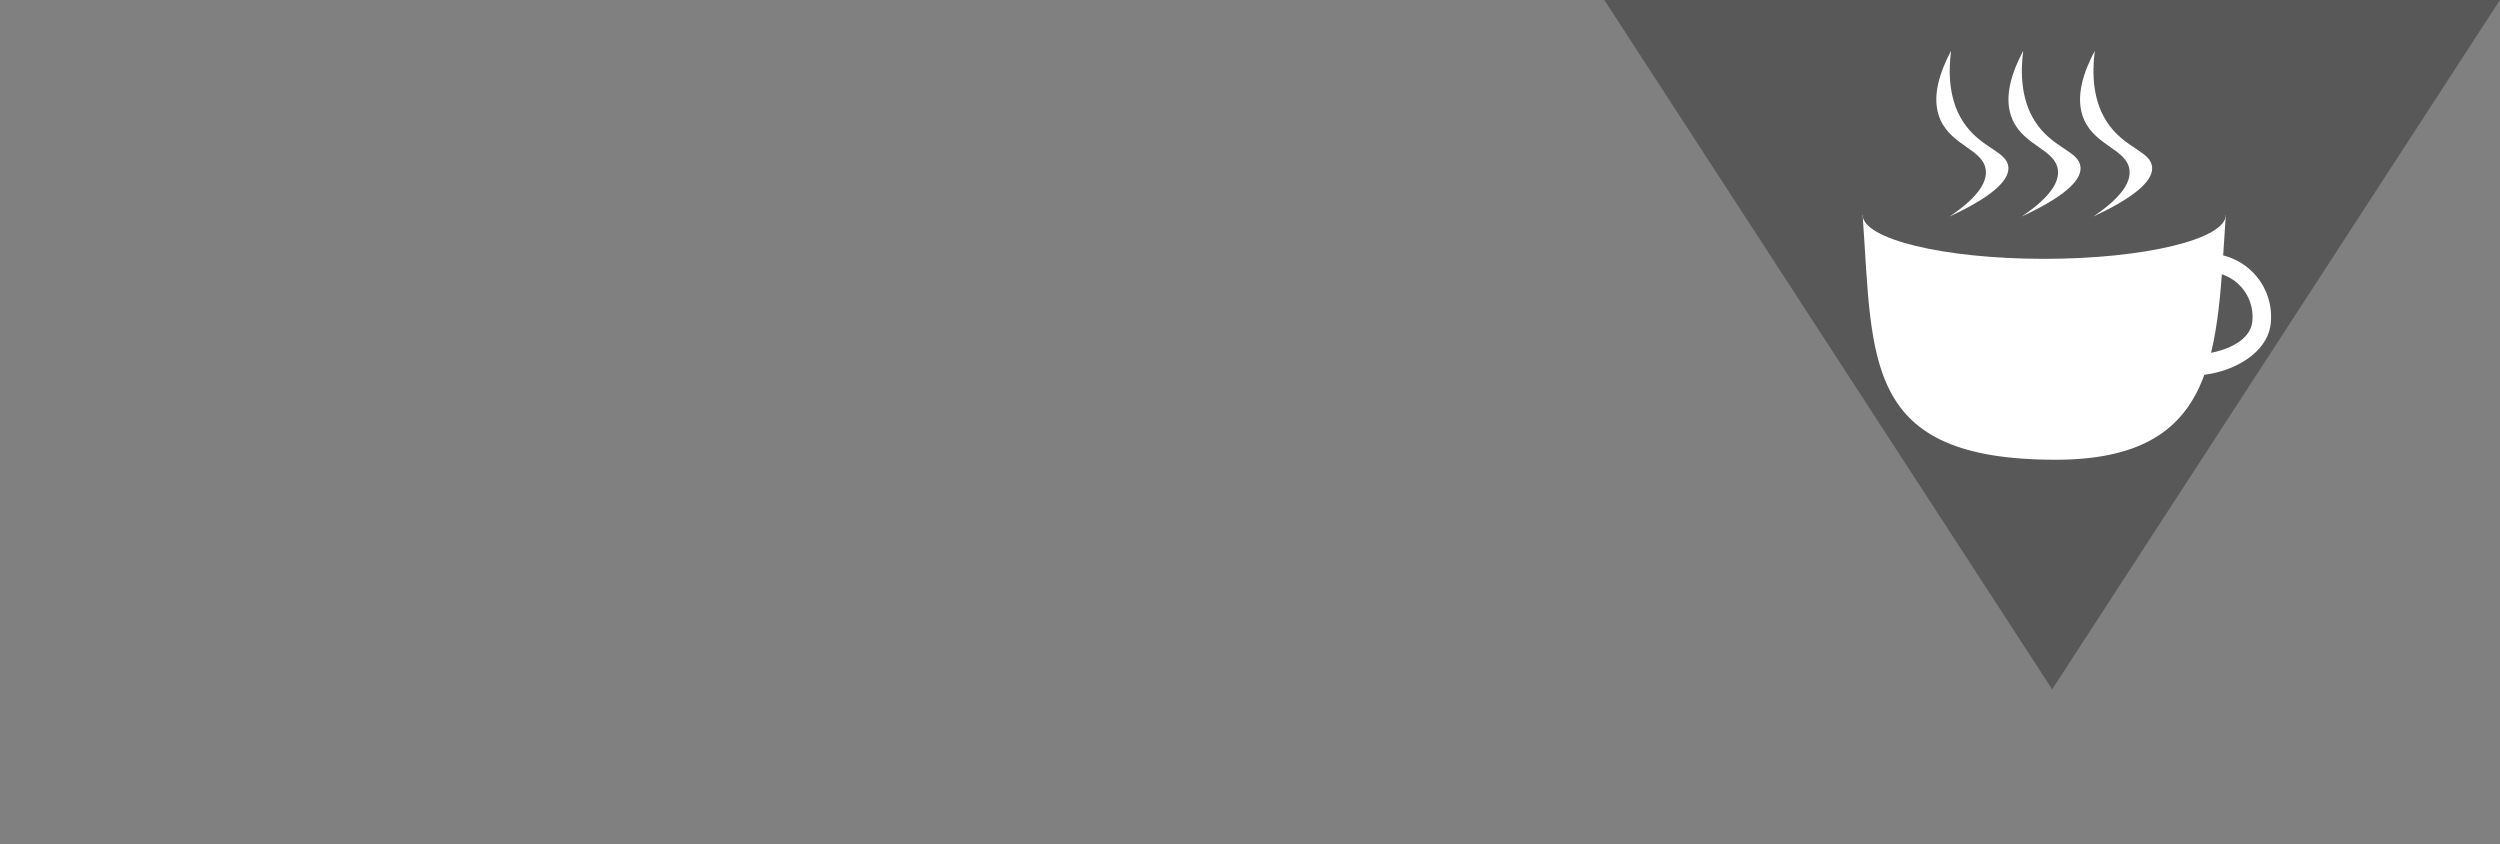 <svg xmlns="http://www.w3.org/2000/svg" viewBox="0 0 510.45 172.35">
  <rect x="0" y="0" width="510.45" height="172.35" fill="#808080" stroke="none"/>
  <defs>
    <style>
      .a {
        fill: none;
      }

      .b {
        fill: #585858;
      }

      .c {
        fill: #fff;
      }
    </style>
  </defs>
  <polyline class="a" points="485.09 172.35 485.78 171.61 497.95 158.47 497.96 158.47 498.21 158.19"/>
  <line class="a" y1="44.18" y2="39.17"/>
  <line class="a" y1="73.42" y2="68.4"/>
  <g>
    <polygon class="b" points="419.01 140.75 510.44 0 327.57 0 419.01 140.75"/>
    <g>
      <path class="c" d="M111.3,105.24c2.13,29.83,0,50,39.39,50,33.72,0,32.89-22.69,34.77-50" transform="translate(269.01 -61.37)"/>
      <ellipse class="b" cx="417.39" cy="43.87" rx="37.08" ry="8.98"/>
    </g>
    <path class="b" d="M168.74,64.35" transform="translate(269.01 -61.37)"/>
    <path class="c" d="M183.23,113.22l-.42,3.75a9.14,9.14,0,0,1,8.05,10.11c-.56,5-8.61,7.14-13.62,6.58l-.2,4.26c7.1.8,16.78-3.32,17.58-10.42A12.91,12.91,0,0,0,183.23,113.22Z" transform="translate(269.01 -61.37)"/>
    <path class="c" d="M129.05,105.58c6.54-4.4,7.65-7.5,7.39-9.53-.52-4.16-6.83-4.86-9.23-10.16-2.09-4.6,0-10.08,2.15-14.15-.56,4.36-.59,10.54,3.08,15.38,3.51,4.63,8.3,5.25,8.61,8.31C141.26,97.49,139.46,100.74,129.05,105.58Z" transform="translate(269.01 -61.37)"/>
    <path class="c" d="M143.78,105.58c6.54-4.4,7.65-7.5,7.39-9.53-.52-4.16-6.83-4.86-9.23-10.16-2.09-4.6,0-10.08,2.15-14.15-.56,4.36-.59,10.54,3.08,15.38,3.51,4.63,8.3,5.25,8.61,8.31C156,97.49,154.19,100.74,143.78,105.58Z" transform="translate(269.01 -61.37)"/>
    <path class="c" d="M158.4,105.58c6.54-4.4,7.64-7.5,7.38-9.53-.52-4.16-6.83-4.86-9.23-10.16-2.08-4.6,0-10.08,2.16-14.15-.56,4.36-.6,10.54,3.07,15.38,3.51,4.63,8.31,5.25,8.62,8.31C170.61,97.49,168.8,100.74,158.4,105.58Z" transform="translate(269.01 -61.37)"/>
  </g>
</svg>
